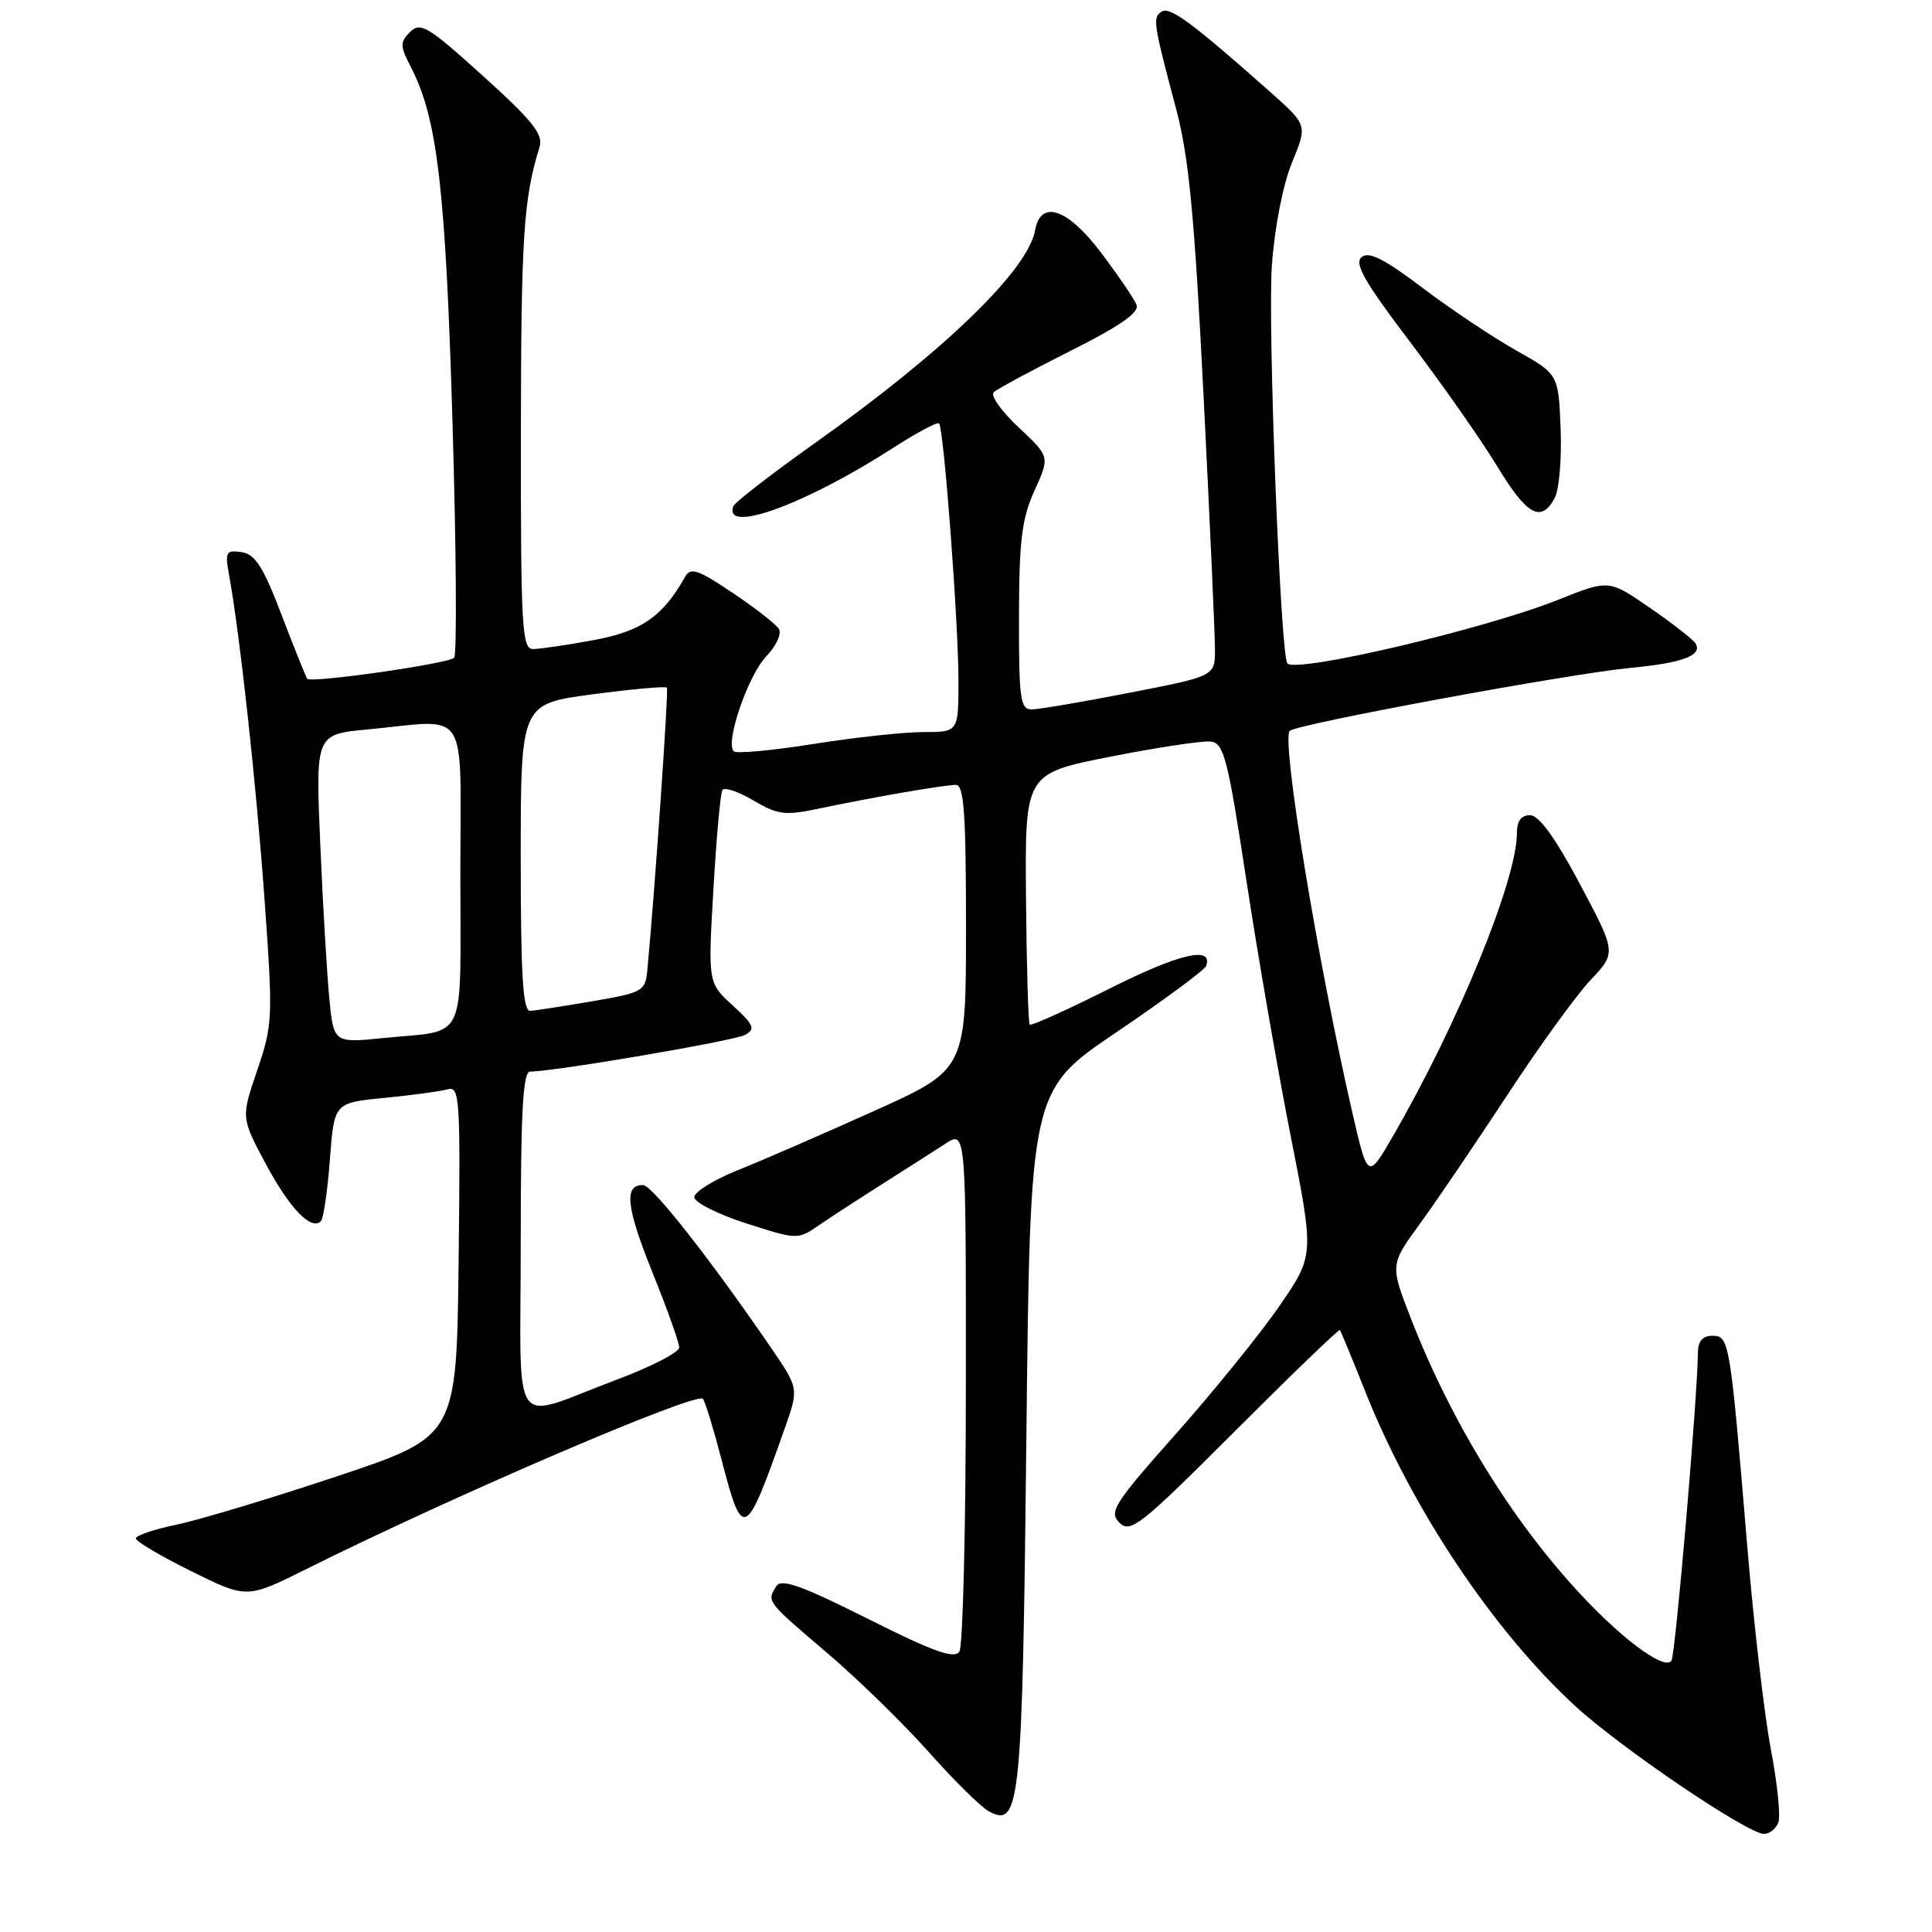 <?xml version="1.0" encoding="UTF-8" standalone="no"?>
<!DOCTYPE svg PUBLIC "-//W3C//DTD SVG 1.1//EN" "http://www.w3.org/Graphics/SVG/1.1/DTD/svg11.dtd" >
<svg xmlns="http://www.w3.org/2000/svg" xmlns:xlink="http://www.w3.org/1999/xlink" version="1.1" viewBox="0 0 256 256">
 <g >
 <path fill="currentColor"
d=" M 235.64 241.50 C 235.96 240.67 235.51 236.29 234.64 231.75 C 233.78 227.21 232.38 215.18 231.53 205.00 C 229.25 177.64 229.15 177.00 226.91 177.00 C 225.60 177.00 224.99 177.71 224.98 179.25 C 224.92 185.31 222.01 219.17 221.48 220.04 C 220.71 221.28 215.93 217.96 210.65 212.53 C 201.05 202.65 192.53 189.04 186.94 174.67 C 184.18 167.59 184.18 167.59 188.22 162.05 C 190.44 159.00 195.64 151.32 199.79 145.00 C 203.93 138.68 208.87 131.86 210.75 129.87 C 214.18 126.23 214.18 126.23 209.34 117.13 C 206.09 111.02 203.93 108.03 202.75 108.02 C 201.57 108.01 201.00 108.77 201.00 110.39 C 201.00 116.56 193.26 135.51 184.65 150.41 C 181.24 156.32 181.24 156.32 179.19 147.41 C 174.58 127.35 169.77 98.04 170.89 96.85 C 171.72 95.96 207.93 89.27 216.03 88.50 C 222.96 87.85 225.64 86.84 224.66 85.25 C 224.33 84.72 221.61 82.60 218.62 80.54 C 213.18 76.79 213.18 76.79 206.53 79.45 C 196.84 83.33 171.85 89.21 170.59 87.91 C 169.67 86.97 167.96 43.13 168.53 35.16 C 168.90 30.06 170.00 24.46 171.20 21.53 C 173.24 16.57 173.24 16.57 168.37 12.24 C 158.09 3.11 155.05 0.85 153.95 1.53 C 152.70 2.30 152.78 2.89 155.86 14.50 C 157.54 20.86 158.28 28.66 159.48 52.50 C 160.31 69.00 160.99 84.09 160.99 86.04 C 161.00 89.59 161.00 89.59 149.68 91.79 C 143.46 93.01 137.61 94.00 136.68 94.00 C 135.20 94.00 135.00 92.57 135.02 81.75 C 135.04 71.59 135.39 68.73 137.08 65.00 C 139.12 60.51 139.12 60.51 134.98 56.64 C 132.70 54.51 131.21 52.41 131.67 51.98 C 132.12 51.54 136.70 49.08 141.82 46.51 C 148.38 43.21 150.99 41.41 150.60 40.41 C 150.31 39.63 148.18 36.50 145.87 33.45 C 141.46 27.61 137.90 26.40 137.16 30.50 C 136.21 35.81 125.11 46.54 108.00 58.70 C 102.22 62.80 97.35 66.57 97.17 67.08 C 95.82 70.80 106.72 66.84 118.26 59.40 C 121.43 57.36 124.21 55.87 124.43 56.10 C 125.06 56.73 127.00 82.50 127.00 90.20 C 127.00 97.00 127.00 97.00 122.37 97.00 C 119.82 97.00 113.26 97.71 107.79 98.58 C 102.31 99.45 97.56 99.89 97.22 99.55 C 96.07 98.40 99.11 89.51 101.52 86.99 C 102.84 85.61 103.60 83.97 103.21 83.34 C 102.82 82.71 100.06 80.55 97.07 78.55 C 92.55 75.50 91.50 75.14 90.80 76.39 C 87.84 81.68 85.01 83.65 78.70 84.81 C 75.16 85.47 71.53 86.00 70.63 86.00 C 69.16 86.00 69.00 83.20 69.02 57.25 C 69.05 31.29 69.37 26.36 71.50 19.45 C 72.01 17.80 70.54 15.97 63.99 10.06 C 56.72 3.48 55.70 2.87 54.34 4.23 C 52.98 5.59 52.99 6.09 54.48 8.96 C 57.95 15.67 59.05 25.09 59.96 56.00 C 60.46 72.78 60.55 86.79 60.18 87.16 C 59.35 87.95 41.18 90.55 40.71 89.94 C 40.53 89.70 39.00 85.90 37.32 81.50 C 34.88 75.10 33.81 73.43 32.01 73.16 C 29.95 72.86 29.80 73.13 30.35 76.16 C 31.80 84.19 33.94 103.77 35.04 119.00 C 36.18 134.90 36.15 135.73 34.09 141.80 C 31.94 148.10 31.94 148.10 35.22 154.23 C 38.39 160.14 41.24 163.10 42.52 161.81 C 42.86 161.47 43.40 157.80 43.71 153.66 C 44.28 146.13 44.28 146.13 50.89 145.48 C 54.53 145.13 58.30 144.62 59.27 144.35 C 60.93 143.88 61.02 145.28 60.77 167.09 C 60.50 190.33 60.50 190.33 44.71 195.60 C 36.03 198.50 26.47 201.38 23.46 202.01 C 20.46 202.63 18.00 203.46 18.00 203.85 C 18.00 204.24 21.31 206.20 25.36 208.20 C 32.71 211.84 32.71 211.84 40.61 207.90 C 60.16 198.15 92.53 184.27 93.16 185.36 C 93.52 185.99 94.57 189.43 95.50 193.00 C 98.43 204.31 98.71 204.18 103.99 189.24 C 105.85 183.98 105.85 183.98 102.18 178.61 C 94.12 166.84 86.43 157.06 85.22 157.03 C 82.65 156.97 82.96 159.93 86.44 168.57 C 88.40 173.42 90.00 177.91 90.00 178.55 C 90.00 179.19 86.29 181.10 81.75 182.80 C 67.34 188.20 69.00 190.58 69.00 164.57 C 69.00 147.19 69.29 142.00 70.25 141.99 C 73.62 141.96 97.34 137.91 98.75 137.12 C 100.13 136.35 99.89 135.79 97.09 133.23 C 93.81 130.23 93.81 130.23 94.53 117.87 C 94.92 111.07 95.46 105.14 95.71 104.70 C 95.97 104.26 97.82 104.87 99.82 106.06 C 103.06 107.97 104.02 108.09 108.48 107.15 C 115.65 105.64 125.10 104.00 126.67 104.00 C 127.73 104.00 128.00 107.81 128.00 122.86 C 128.00 141.73 128.00 141.73 115.75 147.24 C 109.01 150.28 100.91 153.80 97.75 155.06 C 94.59 156.33 92.00 157.93 92.00 158.63 C 92.00 159.32 95.08 160.88 98.84 162.09 C 105.69 164.29 105.69 164.29 108.59 162.30 C 110.19 161.21 113.97 158.75 117.00 156.83 C 120.03 154.91 123.74 152.54 125.25 151.56 C 128.00 149.77 128.00 149.77 127.98 183.63 C 127.98 202.26 127.59 218.10 127.13 218.83 C 126.47 219.86 123.78 218.91 115.00 214.50 C 106.22 210.09 103.53 209.14 102.87 210.17 C 101.58 212.21 101.53 212.15 109.48 218.92 C 113.60 222.42 119.71 228.38 123.07 232.16 C 126.42 235.93 130.01 239.47 131.04 240.02 C 135.17 242.23 135.47 239.28 136.00 190.50 C 136.50 144.50 136.50 144.50 148.00 136.73 C 154.32 132.45 159.65 128.51 159.83 127.98 C 160.75 125.30 156.24 126.36 147.01 131.00 C 141.39 133.82 136.63 135.97 136.44 135.77 C 136.25 135.58 136.03 128.02 135.95 118.96 C 135.81 102.50 135.81 102.50 147.15 100.26 C 153.39 99.03 159.37 98.13 160.44 98.26 C 162.17 98.47 162.69 100.52 165.13 116.50 C 166.63 126.40 169.28 141.66 171.00 150.41 C 174.14 166.32 174.14 166.32 169.63 172.91 C 167.15 176.53 160.99 184.16 155.94 189.85 C 147.58 199.27 146.90 200.33 148.34 201.77 C 149.78 203.21 151.14 202.14 163.61 189.66 C 171.14 182.13 177.41 176.09 177.54 176.23 C 177.66 176.38 179.18 180.04 180.90 184.37 C 187.11 199.98 197.88 216.09 208.75 226.08 C 214.88 231.70 231.57 243.00 233.75 243.00 C 234.47 243.00 235.32 242.32 235.64 241.50 Z  M 206.01 65.98 C 206.60 64.88 206.95 60.73 206.79 56.77 C 206.50 49.58 206.50 49.58 200.89 46.43 C 197.80 44.69 192.22 40.96 188.49 38.14 C 183.40 34.29 181.38 33.27 180.42 34.07 C 179.41 34.91 180.81 37.36 186.85 45.32 C 191.10 50.92 196.28 58.31 198.36 61.75 C 202.33 68.30 204.21 69.34 206.01 65.98 Z  M 43.64 132.35 C 43.33 129.13 42.78 119.93 42.44 111.90 C 41.81 97.31 41.81 97.31 48.65 96.66 C 62.40 95.36 61.00 93.17 61.00 115.93 C 61.00 138.63 62.04 136.42 50.86 137.54 C 44.22 138.21 44.22 138.21 43.64 132.35 Z  M 69.00 113.63 C 69.00 93.26 69.00 93.26 78.53 92.00 C 83.78 91.30 88.20 90.91 88.37 91.12 C 88.61 91.43 86.77 118.06 85.78 128.48 C 85.51 131.35 85.23 131.51 78.50 132.67 C 74.65 133.33 70.94 133.90 70.25 133.94 C 69.29 133.99 69.00 129.29 69.00 113.63 Z "/>
</g>
</svg>